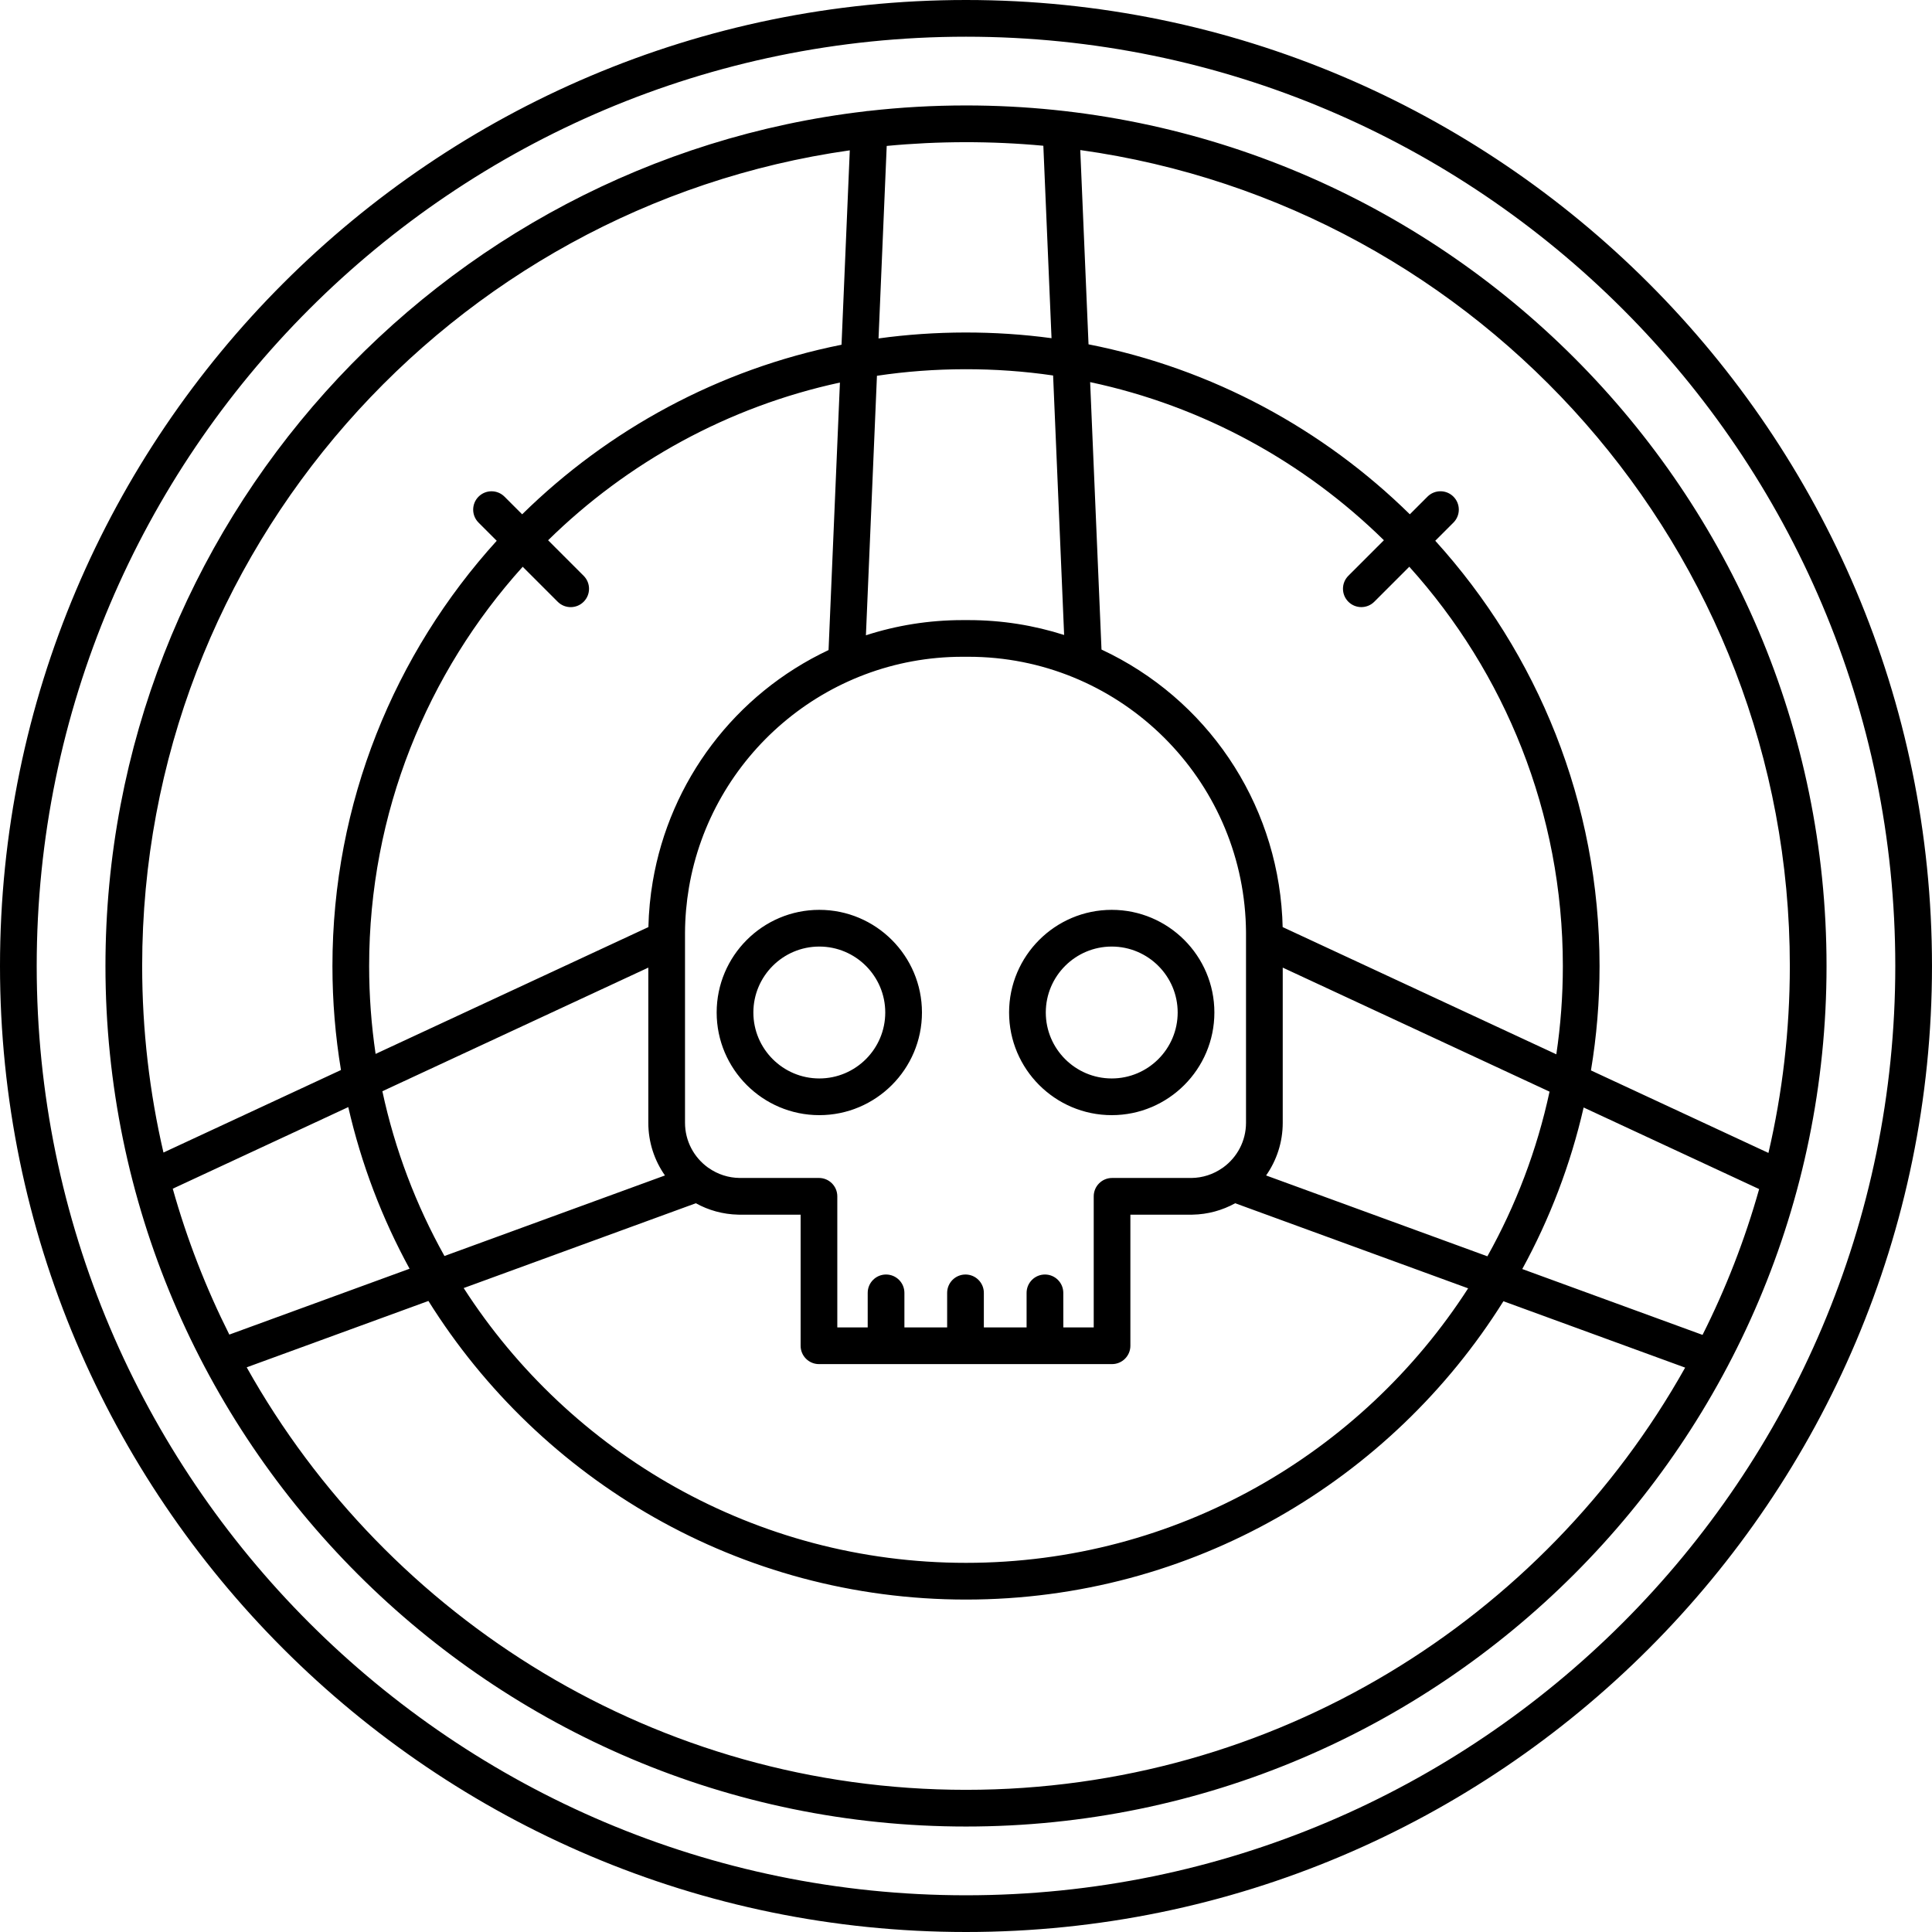<?xml version="1.0" encoding="iso-8859-1"?>
<!-- Generator: Adobe Illustrator 17.1.0, SVG Export Plug-In . SVG Version: 6.00 Build 0)  -->
<!DOCTYPE svg PUBLIC "-//W3C//DTD SVG 1.1//EN" "http://www.w3.org/Graphics/SVG/1.1/DTD/svg11.dtd">
<svg version="1.1" id="Capa_1" xmlns="http://www.w3.org/2000/svg" xmlns:xlink="http://www.w3.org/1999/xlink" x="0px" y="0px"
	 viewBox="0 0 210.549 210.549" style="enable-background:new 0 0 210.549 210.549;" xml:space="preserve">
<path d="M105.274,210.549C47.226,210.549,0,163.322,0,105.273C0,47.226,47.226,0,105.274,0c58.049,0,105.274,47.226,105.274,105.273
	C210.549,163.322,163.323,210.549,105.274,210.549z M105.274,4C49.432,4,4,49.431,4,105.273
	c0,55.844,45.432,101.275,101.274,101.275s101.274-45.432,101.274-101.275C206.549,49.431,161.117,4,105.274,4z M105.274,199.055
	c-51.711,0-93.781-42.07-93.781-93.781c0-47.999,36.25-87.692,82.81-93.144c0.114-0.023,0.232-0.037,0.353-0.04
	c3.485-0.395,7.03-0.598,10.619-0.598c51.711,0,93.781,42.07,93.781,93.781S156.985,199.055,105.274,199.055z M26.885,149.011
	c15.376,27.448,44.753,46.044,78.39,46.044c33.624,0,62.991-18.581,78.372-46.013l-19.805-7.234
	c-12.214,19.509-33.901,32.512-58.567,32.512c-24.68,0-46.376-13.015-58.586-32.543L26.885,149.011z M50.532,140.372
	c11.582,17.999,31.794,29.947,54.742,29.947c22.938,0,43.138-11.932,54.723-29.917l-25.387-9.273
	c-1.388,0.768-2.976,1.216-4.663,1.245c-0.006-0.001-0.009-0.001-0.014,0c-0.014,0.001-0.014,0-0.021,0c-0.004,0-0.008,0-0.014,0
	c-0.006-0.001-0.01-0.001-0.014,0c-0.006,0-0.011,0.001-0.017,0.001c-0.006-0.001-0.012-0.001-0.017,0c-0.005,0-0.009,0-0.015,0
	c-0.004,0-0.009,0-0.014,0c-0.001,0-0.009,0-0.015,0c-0.007-0.001-0.011-0.001-0.016,0c-0.006,0-0.012,0-0.019,0h-6.581v14.285
	c0,1.104-0.896,2-2,2H89.251c-1.104,0-2-0.896-2-2v-14.285H80.67c-0.006,0-0.012-0.001-0.019,0c-0.005,0.001-0.007,0.001-0.016,0
	c-0.005,0-0.009,0-0.014,0h0c-0.006,0-0.01-0.001-0.019,0c-0.005,0-0.011,0-0.015,0c-0.006,0-0.012,0-0.017,0
	c-0.006-0.002-0.013-0.001-0.018-0.001s-0.01,0-0.015,0c-0.007-0.001-0.014,0-0.02,0c-0.004,0-0.009,0-0.015,0
	c-0.005,0-0.009-0.001-0.014-0.001c-0.007-0.001-0.015,0-0.022,0c-0.006,0.002-0.009,0-0.013,0c-0.001,0-0.002,0-0.002,0
	c-1.671-0.036-3.243-0.483-4.617-1.244L50.532,140.372z M165.896,138.299l19.646,7.177c2.537-5.045,4.611-10.358,6.169-15.89
	l-19.127-8.892C171.157,126.925,168.887,132.833,165.896,138.299z M18.826,129.544c1.556,5.534,3.628,10.851,6.165,15.899
	l19.644-7.176c-2.987-5.468-5.256-11.385-6.68-17.617L18.826,129.544z M115.881,144.66h3.313v-14.285c0-1.104,0.896-2,2-2h8.581
	c0.004,0,0.01,0,0.01,0c0.005,0,0.008,0,0.011,0c0.004,0,0.007,0,0.011,0s0.007,0,0.011,0c0.002,0,0.005,0,0.009,0h0.001
	c1.222-0.011,2.396-0.389,3.401-1.096c0.026-0.019,0.054-0.037,0.081-0.055c1.504-1.095,2.482-2.868,2.482-4.866v-20.536
	c0-0.007,0-0.015,0-0.021c0-0.002,0-0.005,0-0.007c0-0.005,0-0.011,0-0.016c0-0.003,0-0.005,0-0.007c0-0.008,0-0.015,0-0.021
	c0-0.002,0-0.003,0-0.006c0-0.006,0-0.009,0-0.016c0-0.003,0-0.005,0-0.009c0-0.005,0-0.01,0-0.015c0-0.003,0-0.004,0-0.007
	c0-0.006,0-0.014,0-0.021c0-0.002,0-0.006,0-0.008c0-0.004,0-0.009,0-0.014c0-0.003,0-0.006,0-0.009
	c-0.001-0.004-0.001-0.009-0.001-0.013c0-0.005,0-0.011,0-0.017c0-0.004,0-0.008,0-0.012s0-0.008,0-0.011c0-0.004,0-0.007,0-0.01
	c0-0.004,0-0.009,0-0.012c0-0.004,0-0.006,0-0.009c0-0.008,0-0.016,0-0.022c0-0.002,0-0.006,0-0.008c0-0.004,0-0.01,0-0.014
	c-0.001-0.002-0.001-0.004-0.001-0.006c0-0.017,0-0.032,0-0.049v-0.002c-0.005-0.421-0.019-0.839-0.041-1.257
	c0-0.001,0-0.003,0-0.004c0-0.005,0-0.009-0.001-0.014c0-0.003,0-0.008,0-0.011s0-0.007-0.001-0.01c0-0.007,0-0.014-0.001-0.021
	c0,0,0-0.002,0-0.003c-0.873-15.898-14.084-28.566-30.198-28.566h-0.651c-14.949,0-27.4,10.901-29.818,25.173
	c-0.271,1.604-0.416,3.245-0.425,4.909c0,0.001,0,0.003,0,0.004c0,0.005,0,0.01,0,0.015c0,0.003,0,0.007,0,0.01
	c0,0.007,0,0.012,0,0.019c0,0.003,0,0.009,0,0.012s0,0.007,0,0.01c0,0.004,0,0.01,0,0.014c0,0.003,0,0.004,0,0.008
	c0,0.007,0,0.013,0,0.02c0,0.003,0,0.006,0,0.008c0,0.005,0,0.01,0,0.016c0,0.002,0,0.005,0,0.007c0,0.007,0,0.015,0,0.021v20.536
	c0,1.997,0.978,3.77,2.48,4.865c0.028,0.018,0.057,0.036,0.084,0.056c1.004,0.707,2.179,1.085,3.4,1.096
	c0.001-0.001,0.004-0.001,0.007,0c0.002,0,0.005,0,0.008,0c0.002,0,0.005,0,0.009,0s0.006,0,0.011,0c0.002,0,0.004,0,0.009,0
	c0.003,0,0.006,0,0.009,0h8.581c1.104,0,2,0.896,2,2v14.285h3.313v-3.763c0-1.104,0.896-2,2-2s2,0.896,2,2v3.763h4.658v-3.763
	c0-1.104,0.896-2,2-2s2,0.896,2,2v3.763h4.658v-3.763c0-1.104,0.896-2,2-2s2,0.896,2,2V144.66z M137.979,128.101l24.116,8.81
	c3.095-5.535,5.403-11.567,6.774-17.943l-29.077-13.518v16.909C139.792,124.493,139.121,126.474,137.979,128.101z M41.67,118.923
	c1.368,6.38,3.674,12.417,6.767,17.956l24.03-8.778c-1.142-1.627-1.813-3.607-1.813-5.742v-16.909L41.67,118.923z M173.382,116.653
	l19.343,8.993c1.524-6.547,2.331-13.369,2.331-20.373c0-45.281-33.693-82.841-77.328-88.921l0.9,21.173
	c13.485,2.652,25.574,9.245,35.016,18.523l1.924-1.924c0.781-0.781,2.047-0.781,2.828,0s0.781,2.047,0,2.828l-1.98,1.98
	c11.121,12.261,17.904,28.522,17.904,46.341C174.319,109.15,173.999,112.95,173.382,116.653z M92.61,16.383
	c-43.532,6.171-77.117,43.682-77.117,88.891c0,6.989,0.803,13.796,2.321,20.329l19.345-8.993c-0.612-3.689-0.93-7.476-0.93-11.335
	c0-17.818,6.783-34.08,17.904-46.341l-1.98-1.98c-0.781-0.781-0.781-2.047,0-2.828c0.78-0.781,2.048-0.781,2.828,0l1.924,1.924
	c9.392-9.229,21.404-15.802,34.805-18.481L92.61,16.383z M139.783,101.033l29.825,13.866c0.469-3.142,0.711-6.354,0.711-9.625
	c0-16.714-6.338-31.977-16.734-43.51l-3.814,3.813c-0.781,0.781-2.047,0.781-2.828,0s-0.781-2.047,0-2.828l3.874-3.874
	c-8.669-8.512-19.701-14.617-32.014-17.231l1.238,29.144c11.46,5.351,18.997,16.519,19.697,29.108c0,0.003,0,0.005,0.001,0.008
	c0,0.005,0,0.01,0,0.015c0.001,0.003,0.001,0.009,0.001,0.012c0,0.002,0,0.005,0.001,0.007
	C139.761,100.302,139.774,100.667,139.783,101.033z M56.964,61.765c-10.397,11.533-16.735,26.796-16.735,43.51
	c0,3.253,0.241,6.454,0.704,9.58l29.729-13.821c0.039-1.685,0.199-3.341,0.474-4.958c1.854-10.948,8.938-20.415,19.16-25.233
	l1.239-29.152c-12.225,2.64-23.184,8.725-31.802,17.187l3.874,3.874c0.781,0.781,0.781,2.047,0,2.828
	c-0.78,0.781-2.048,0.781-2.828,0L56.964,61.765z M95.57,40.952l-1.202,28.282c3.318-1.074,6.857-1.655,10.529-1.655h0.651
	c3.632,0,7.134,0.568,10.421,1.621l-1.201-28.279C108.497,39.998,101.832,40.011,95.57,40.952z M96.634,15.904l-0.892,20.98
	c6.161-0.854,12.686-0.864,18.853-0.028l-0.892-20.972C108.084,15.359,102.252,15.366,96.634,15.904z M121.157,121.529
	c-6.168,0-11.187-5.019-11.187-11.187s5.019-11.187,11.187-11.187s11.186,5.019,11.186,11.187S127.325,121.529,121.157,121.529z
	 M121.157,103.156c-3.963,0-7.187,3.224-7.187,7.187s3.224,7.187,7.187,7.187c3.962,0,7.186-3.224,7.186-7.187
	S125.119,103.156,121.157,103.156z M89.289,121.529c-6.168,0-11.187-5.019-11.187-11.187s5.018-11.187,11.187-11.187
	c6.168,0,11.186,5.019,11.186,11.187S95.457,121.529,89.289,121.529z M89.289,103.156c-3.963,0-7.187,3.224-7.187,7.187
	s3.224,7.187,7.187,7.187c3.962,0,7.186-3.224,7.186-7.187S93.251,103.156,89.289,103.156z"/>
<g>
</g>
<g>
</g>
<g>
</g>
<g>
</g>
<g>
</g>
<g>
</g>
<g>
</g>
<g>
</g>
<g>
</g>
<g>
</g>
<g>
</g>
<g>
</g>
<g>
</g>
<g>
</g>
<g>
</g>
</svg>
